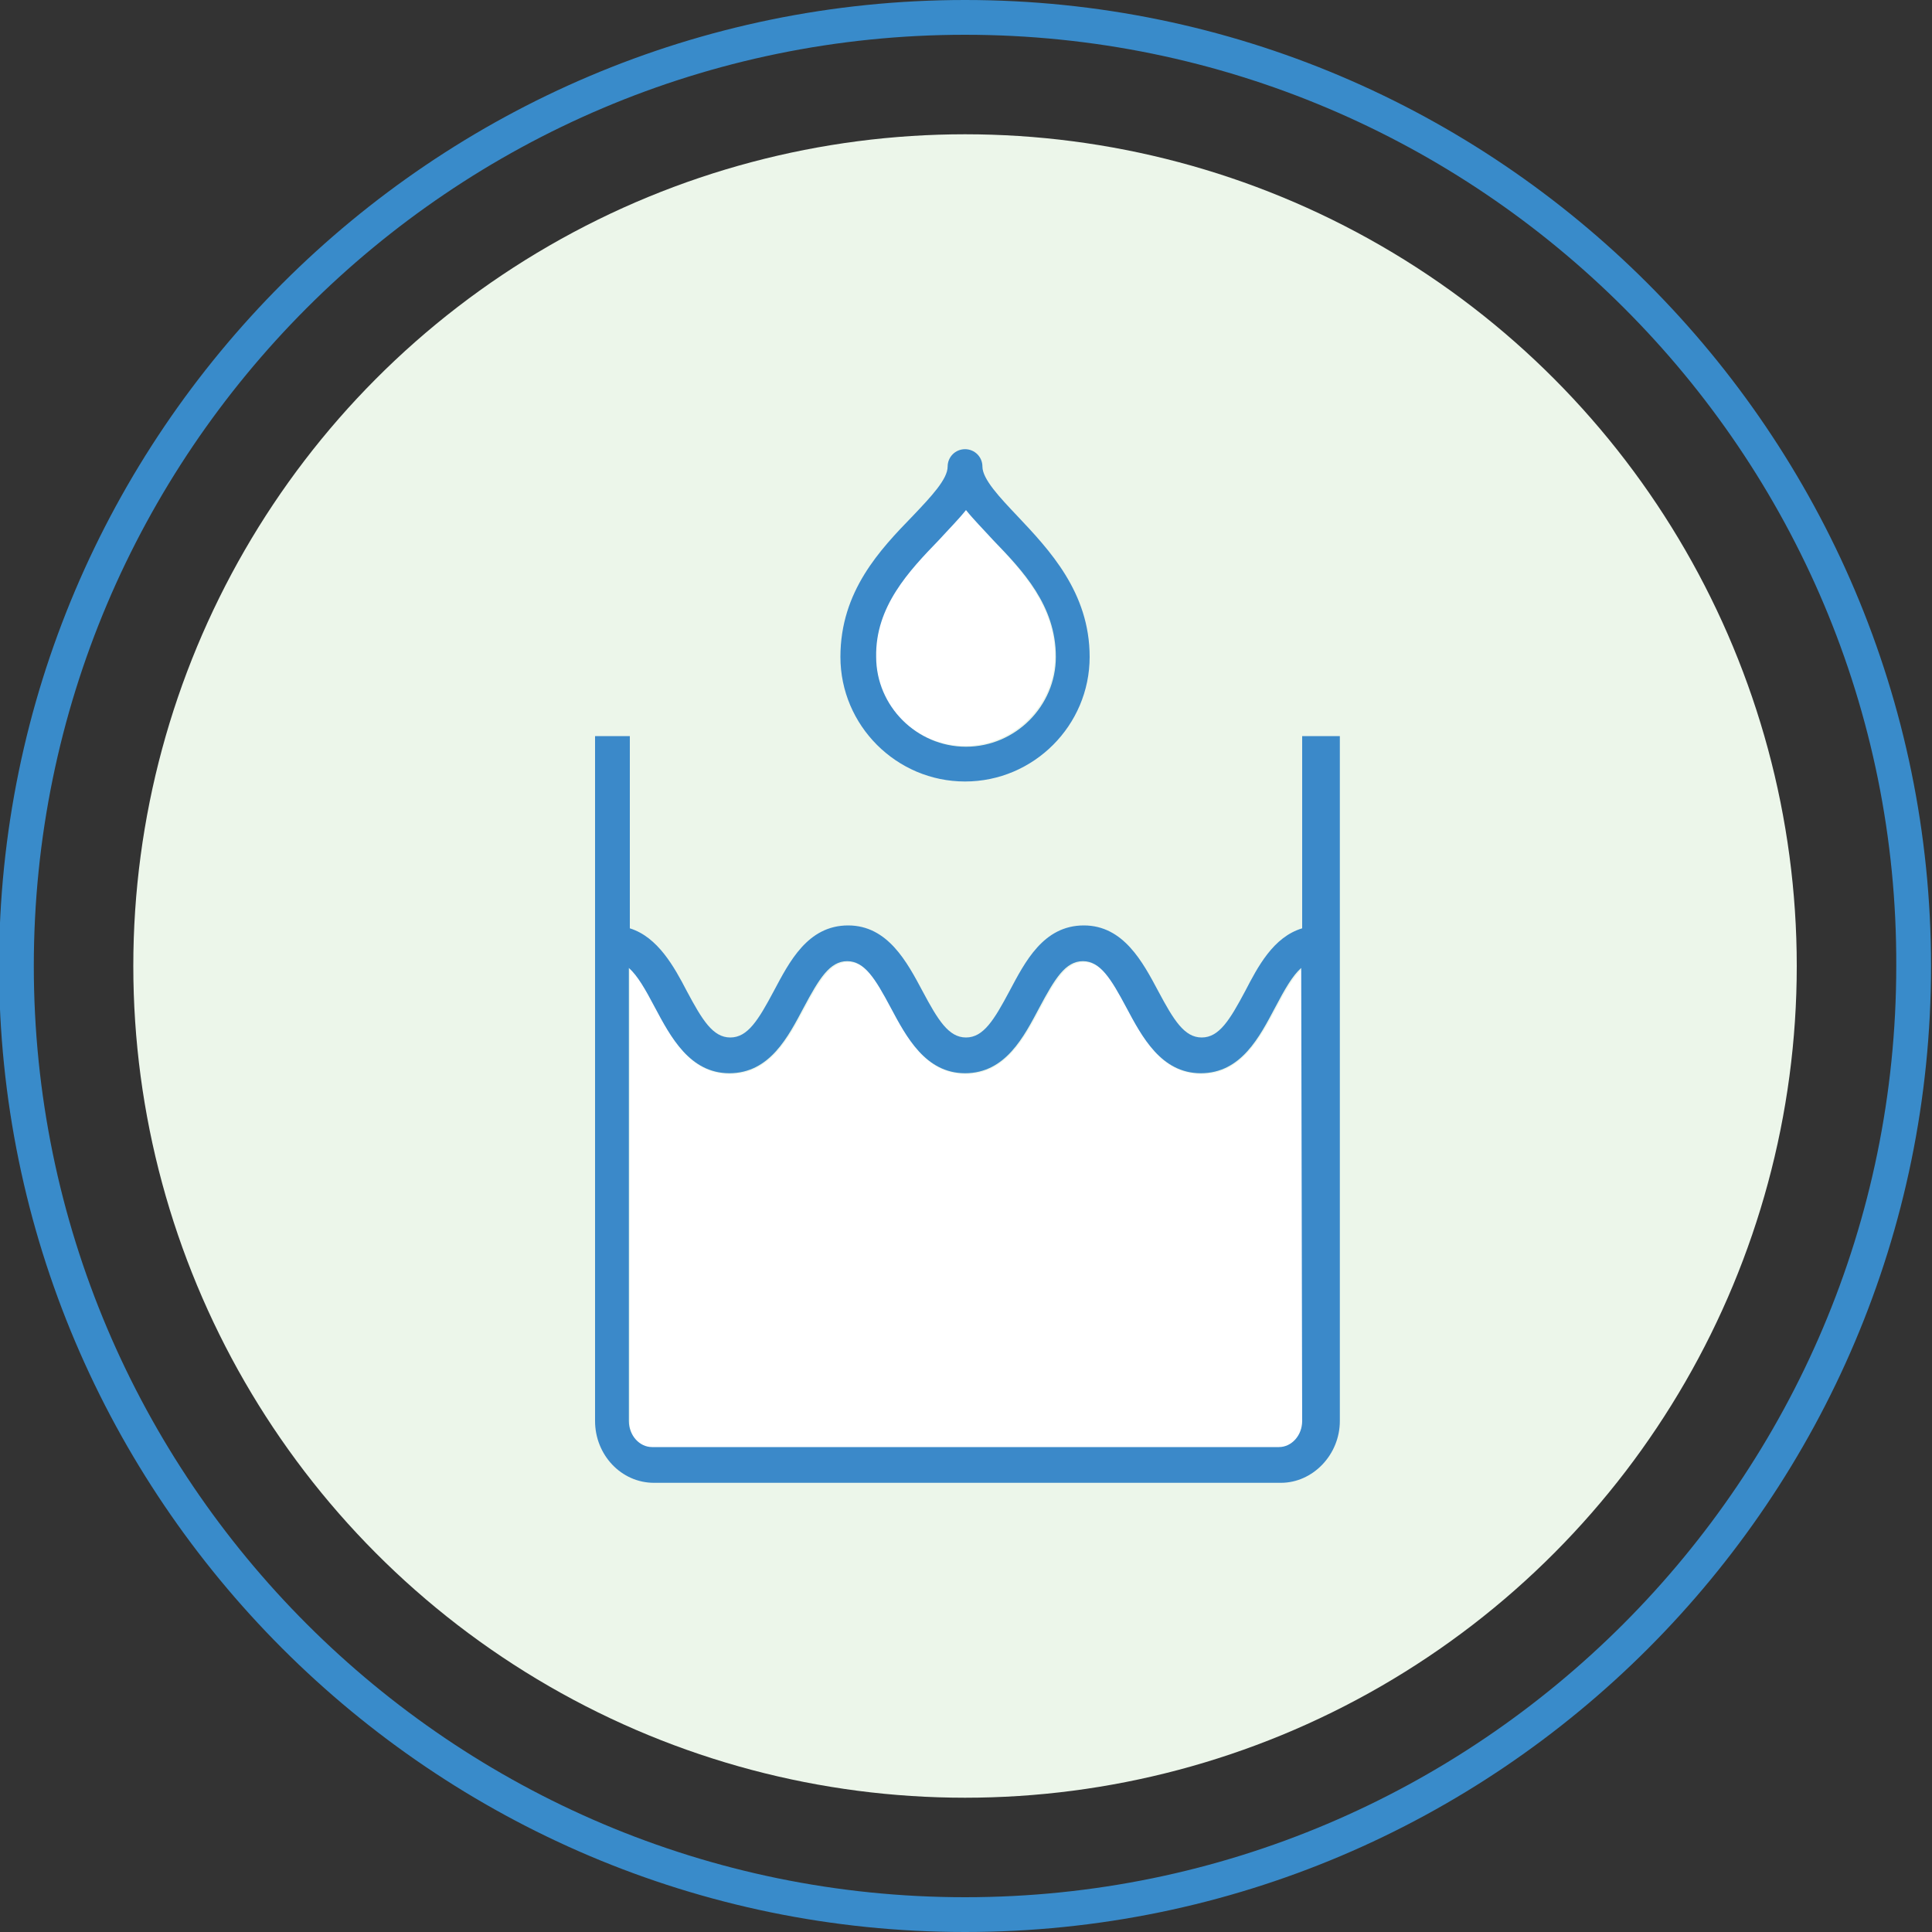 <?xml version="1.0" encoding="utf-8"?>
<!-- Generator: Adobe Illustrator 21.0.0, SVG Export Plug-In . SVG Version: 6.00 Build 0)  -->
<svg version="1.1" id="water_x5F_quality" xmlns="http://www.w3.org/2000/svg" xmlns:xlink="http://www.w3.org/1999/xlink" x="0px"
	 y="0px" viewBox="0 0 200 200" style="enable-background:new 0 0 200 200;" xml:space="preserve">
<rect x="0" y="0" width="200" height="200" fill="#333333" stroke="none"/>
<style type="text/css">
	.st0{fill:#ECF6EA;}
	.st1{fill:#398BCA;}
	.st2{fill:#FFFFFF;}
	.st3{fill:#3B89C9;}
</style>
<g>
	<circle class="st0" cx="99.9" cy="100" r="86.1"/>
</g>
<g>
	<path class="st1" d="M99.9,200c-55.1,0-100-44.9-100-100S44.8,0,99.9,0s100,44.9,100,100S155.1,200,99.9,200z M99.9,3.6
		C46.7,3.6,3.5,46.9,3.5,100c0,53.2,43.3,96.4,96.4,96.4c53.2,0,96.4-43.3,96.4-96.4C196.5,46.9,153.1,3.6,99.9,3.6z"/>
</g>
<g>
	<g>
		<path class="st2" d="M67.5,149.9h64.9c1.3,0,2.4-1.2,2.4-2.7v-46.9c-0.9,0.8-1.7,2.2-2.7,4.1c-1.6,3-3.6,6.8-7.7,6.8
			c-4.2,0-6.1-3.8-7.7-6.8s-2.7-4.8-4.5-4.8s-2.9,1.8-4.5,4.8s-3.6,6.8-7.7,6.8c-4.2,0-6.1-3.8-7.7-6.8s-2.7-4.8-4.5-4.8
			s-2.9,1.8-4.5,4.8s-3.6,6.8-7.7,6.8c-4.2,0-6.1-3.8-7.7-6.8c-1-1.9-1.8-3.3-2.7-4.1v46.9C65.1,148.6,66.2,149.9,67.5,149.9z"/>
	</g>
	<g>
		<path class="st2" d="M99.9,77.2c5.1,0,9.3-4.2,9.3-9.3c0-5.2-3.5-8.9-6.5-12.1c-1-1.1-2-2.1-2.8-3.1c-0.8,1-1.8,2-2.8,3.1
			c-3.1,3.2-6.5,6.8-6.5,12.1C90.6,73.1,94.8,77.2,99.9,77.2z"/>
	</g>
	<g>
		<path class="st3" d="M99.9,80.9c7.1,0,12.9-5.8,12.9-12.9c0-6.7-4.2-11.1-7.5-14.6c-1.8-1.9-3.6-3.8-3.6-5.1c0-1-0.8-1.8-1.8-1.8
			s-1.8,0.8-1.8,1.8c0,1.3-1.7,3.1-3.6,5.1C91.1,56.9,87,61.2,87,68C87,75.1,92.8,80.9,99.9,80.9z M97.2,55.9c1-1.1,2-2.1,2.8-3.1
			c0.8,1,1.8,2,2.8,3.1c3.1,3.2,6.5,6.8,6.5,12.1c0,5.1-4.2,9.3-9.3,9.3c-5.1,0-9.3-4.2-9.3-9.3C90.6,62.8,94.1,59.1,97.2,55.9z"/>
	</g>
	<g>
		<path class="st3" d="M134.8,76.2v19.9c-3,0.9-4.6,4-5.9,6.5c-1.6,3-2.7,4.8-4.5,4.8s-2.9-1.8-4.5-4.8s-3.6-6.8-7.7-6.8
			c-4.2,0-6.1,3.8-7.7,6.8s-2.7,4.8-4.5,4.8s-2.9-1.8-4.5-4.8s-3.6-6.8-7.7-6.8c-4.2,0-6.1,3.8-7.7,6.8s-2.7,4.8-4.5,4.8
			s-2.9-1.8-4.5-4.8c-1.3-2.5-3-5.6-5.9-6.5V76.2h-3.6v70.9c0,3.5,2.7,6.4,6.1,6.4h64.9c3.3,0,6.1-2.9,6.1-6.4V76.2H134.8z
			 M134.8,147.1c0,1.5-1.1,2.7-2.4,2.7H67.5c-1.3,0-2.4-1.2-2.4-2.7v-46.9c0.9,0.8,1.7,2.2,2.7,4.1c1.6,3,3.6,6.8,7.7,6.8
			c4.2,0,6.1-3.8,7.7-6.8s2.7-4.8,4.5-4.8s2.9,1.8,4.5,4.8s3.6,6.8,7.7,6.8c4.2,0,6.1-3.8,7.7-6.8s2.7-4.8,4.5-4.8s2.9,1.8,4.5,4.8
			s3.6,6.8,7.7,6.8c4.2,0,6.1-3.8,7.7-6.8c1-1.9,1.8-3.3,2.7-4.1L134.8,147.1L134.8,147.1z"/>
	</g>
</g>
</svg>
